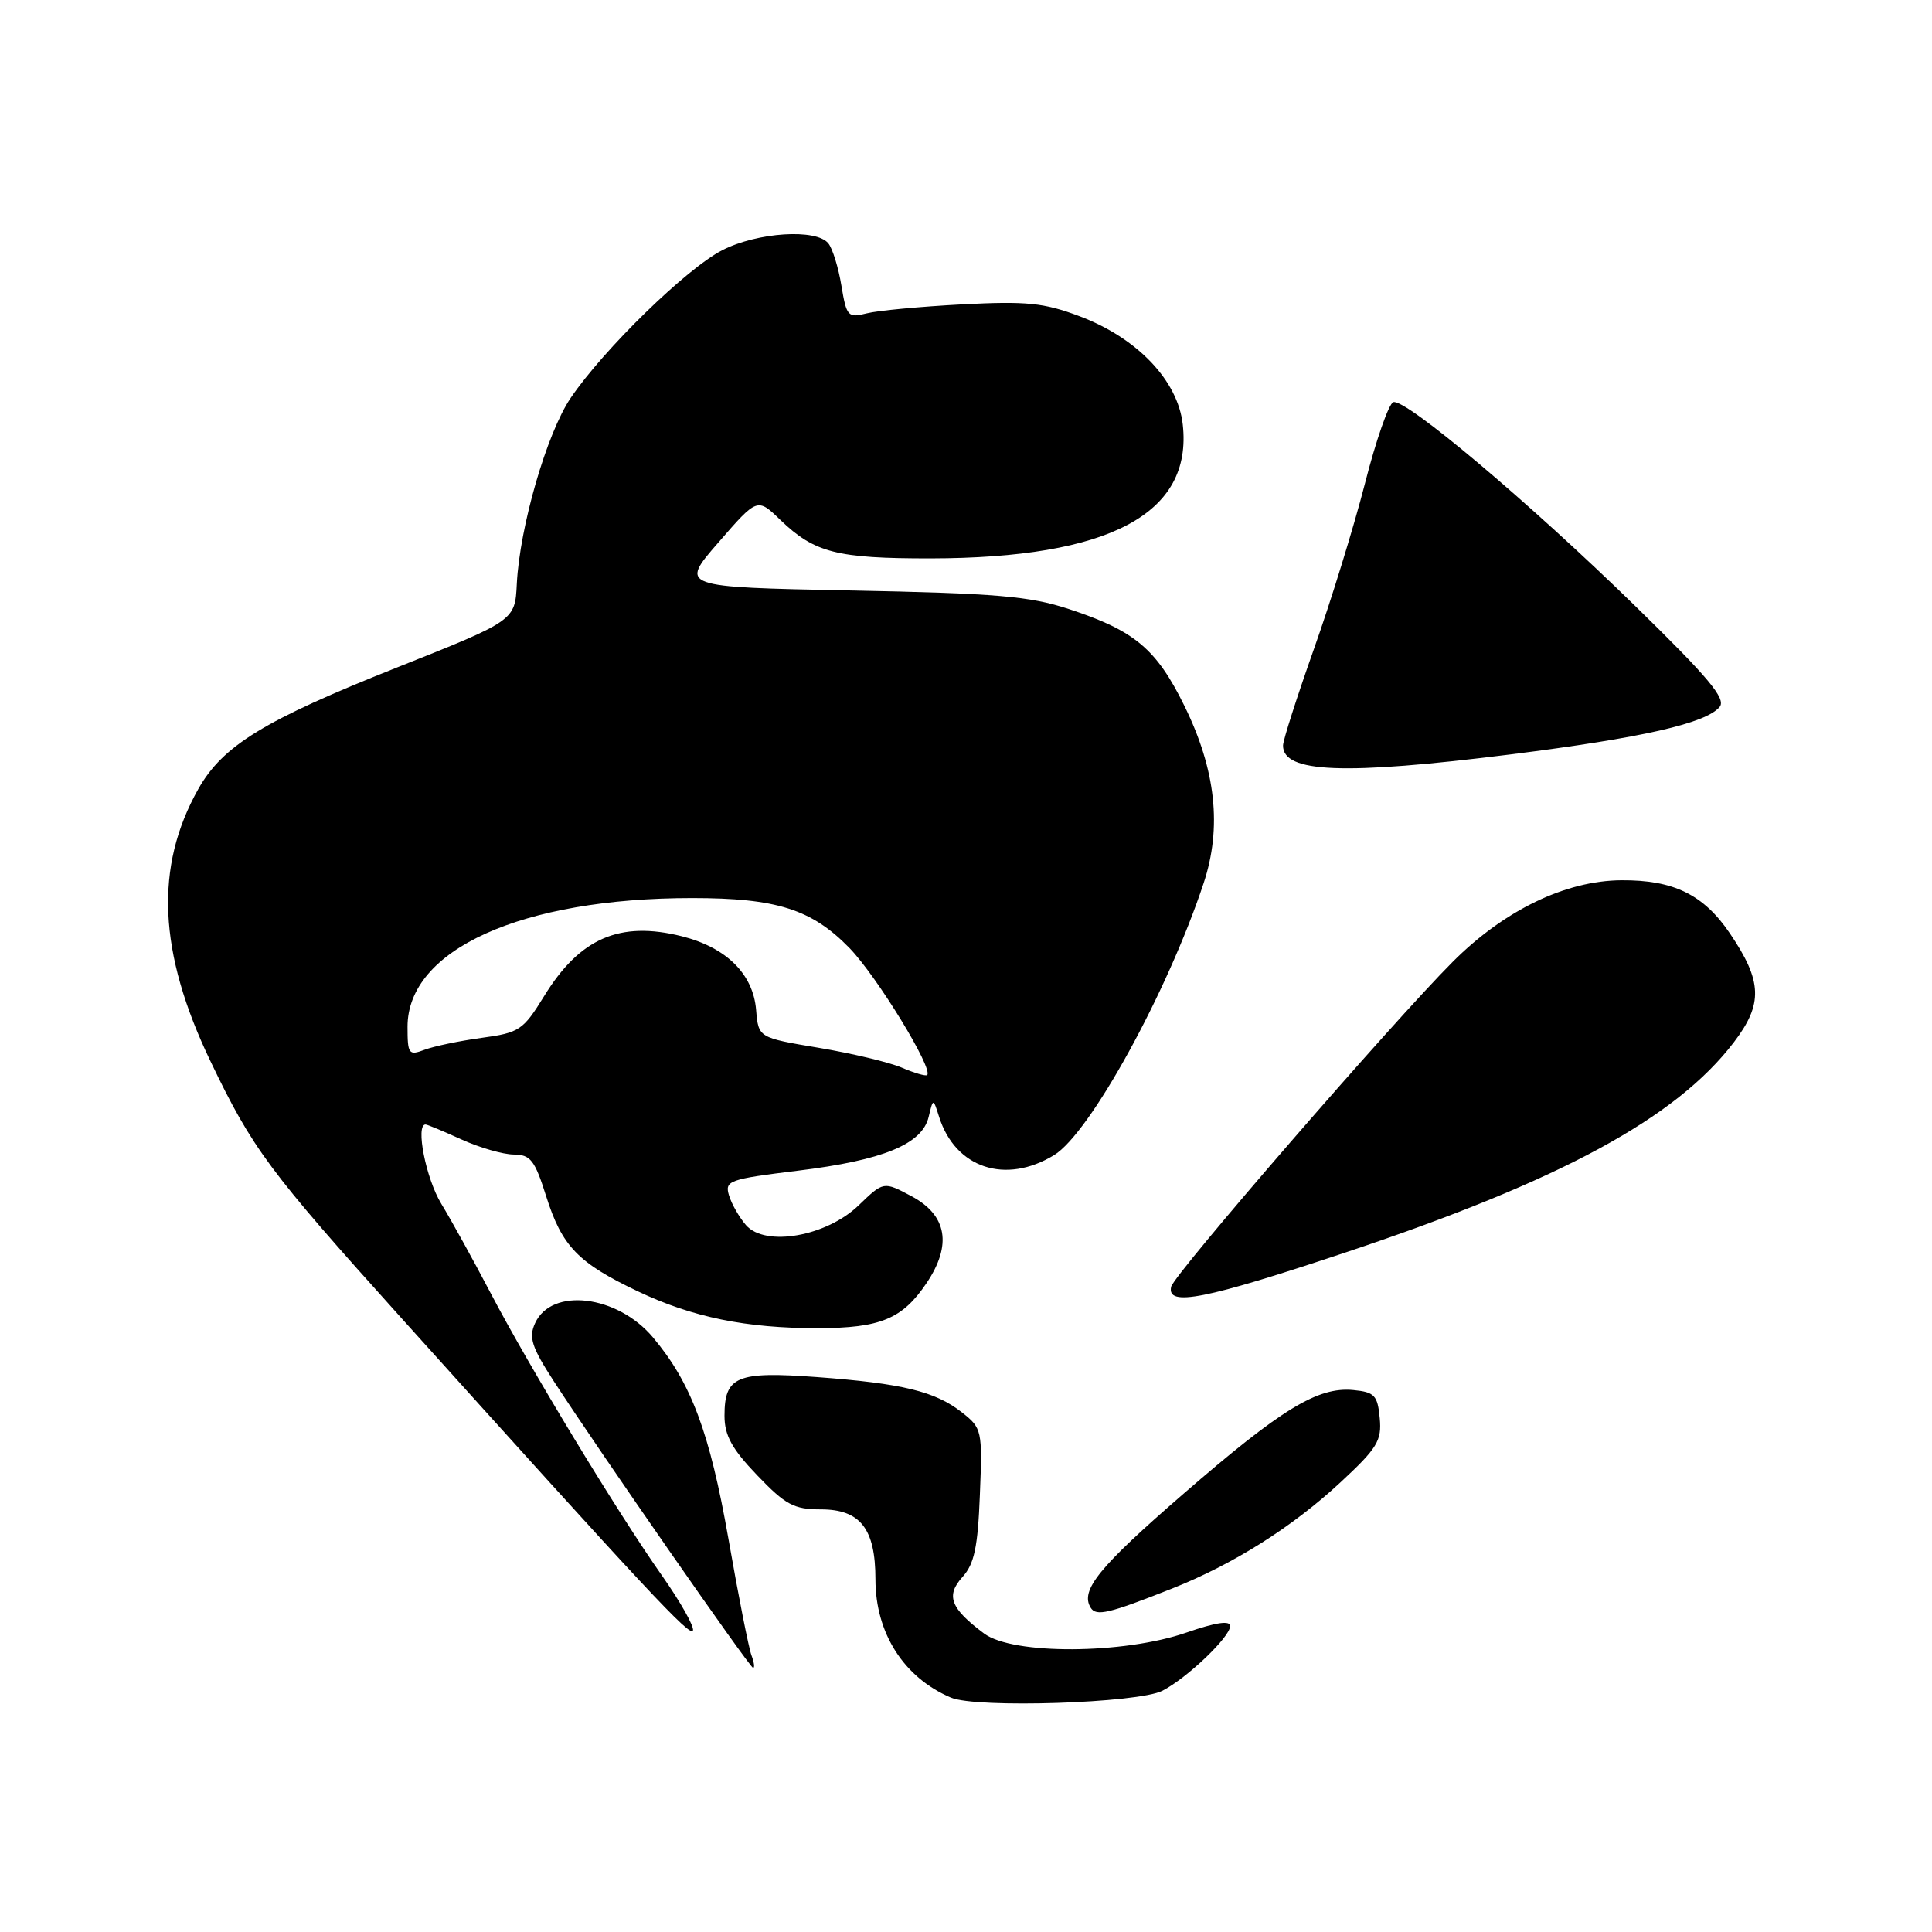 <?xml version="1.0" encoding="UTF-8" standalone="no"?>
<!DOCTYPE svg PUBLIC "-//W3C//DTD SVG 1.1//EN" "http://www.w3.org/Graphics/SVG/1.1/DTD/svg11.dtd" >
<svg xmlns="http://www.w3.org/2000/svg" xmlns:xlink="http://www.w3.org/1999/xlink" version="1.1" viewBox="0 0 256 256">
 <g >
 <path fill="currentColor"
d=" M 154.03 224.03 C 157.31 222.34 163.00 216.90 163.00 215.46 C 163.00 214.69 161.09 214.98 157.25 216.31 C 148.90 219.21 134.21 219.29 130.40 216.45 C 125.94 213.12 125.29 211.44 127.54 208.95 C 129.10 207.23 129.57 205.01 129.84 198.04 C 130.18 189.53 130.12 189.24 127.46 187.15 C 123.93 184.37 119.59 183.31 108.23 182.47 C 97.62 181.69 96.00 182.36 96.00 187.60 C 96.00 190.20 96.98 191.99 100.33 195.48 C 104.09 199.41 105.20 200.00 108.77 200.00 C 114.00 200.00 116.00 202.56 116.00 209.27 C 116.00 216.40 119.76 222.29 126.00 224.94 C 129.37 226.38 150.84 225.68 154.03 224.03 Z  M 99.57 219.33 C 99.22 218.41 97.84 211.46 96.52 203.89 C 94.04 189.80 91.58 183.22 86.52 177.21 C 81.80 171.59 73.08 170.54 70.90 175.33 C 70.03 177.22 70.45 178.50 73.40 183.05 C 79.53 192.48 99.36 221.00 99.79 221.00 C 100.03 221.00 99.92 220.25 99.57 219.33 Z  M 87.72 208.78 C 81.88 200.50 70.15 181.16 65.01 171.34 C 62.75 167.03 59.81 161.70 58.47 159.50 C 56.44 156.17 55.02 149.00 56.39 149.00 C 56.61 149.00 58.74 149.89 61.14 150.98 C 63.54 152.07 66.66 152.97 68.07 152.98 C 70.30 153.00 70.86 153.72 72.37 158.51 C 74.46 165.13 76.59 167.34 84.50 171.10 C 91.75 174.55 98.88 176.00 108.39 175.99 C 116.67 175.97 119.57 174.77 122.77 170.02 C 126.17 164.97 125.50 161.03 120.79 158.51 C 117.08 156.53 117.08 156.53 113.79 159.70 C 109.52 163.83 101.42 165.26 98.86 162.35 C 97.97 161.33 96.95 159.56 96.60 158.41 C 96.01 156.45 96.54 156.25 105.73 155.12 C 117.03 153.74 122.19 151.61 123.05 148.00 C 123.65 145.50 123.65 145.50 124.44 148.00 C 126.59 154.78 133.23 156.99 139.67 153.06 C 144.42 150.16 154.68 131.52 159.48 117.05 C 161.94 109.66 161.11 102.01 156.94 93.53 C 153.22 85.97 150.35 83.57 141.66 80.71 C 136.42 78.99 132.09 78.62 112.77 78.24 C 90.05 77.79 90.05 77.79 95.20 71.87 C 100.35 65.94 100.35 65.94 103.42 68.91 C 107.92 73.24 110.88 74.00 123.32 73.99 C 147.01 73.95 158.06 68.09 156.72 56.24 C 156.07 50.42 150.69 44.78 143.04 41.90 C 138.32 40.12 136.03 39.89 127.50 40.33 C 122.00 40.62 116.31 41.15 114.85 41.52 C 112.36 42.15 112.17 41.94 111.49 37.85 C 111.10 35.46 110.32 32.94 109.76 32.25 C 108.17 30.27 100.38 30.77 95.71 33.15 C 90.99 35.56 79.98 46.29 75.62 52.73 C 72.45 57.41 68.86 69.82 68.48 77.36 C 68.24 82.23 68.24 82.23 52.59 88.45 C 35.01 95.43 29.53 98.79 26.28 104.54 C 20.46 114.87 20.96 126.18 27.89 140.62 C 33.46 152.23 35.63 155.15 53.14 174.60 C 85.95 211.05 91.50 217.00 91.82 216.05 C 92.00 215.51 90.15 212.24 87.72 208.78 Z  M 155.28 210.50 C 163.44 207.27 171.26 202.33 177.65 196.39 C 182.51 191.88 183.11 190.89 182.82 187.89 C 182.54 184.89 182.13 184.46 179.32 184.19 C 174.61 183.74 169.79 186.68 156.81 197.94 C 145.60 207.65 143.10 210.73 144.52 213.03 C 145.25 214.21 146.92 213.81 155.28 210.50 Z  M 178.31 165.95 C 206.79 156.44 222.07 148.17 229.75 138.10 C 233.63 133.01 233.52 130.02 229.22 123.68 C 225.74 118.54 221.75 116.59 214.84 116.64 C 207.45 116.69 199.33 120.61 192.52 127.42 C 184.53 135.41 155.54 168.87 155.18 170.51 C 154.60 173.18 159.63 172.19 178.31 165.95 Z  M 200.19 99.96 C 217.59 97.77 226.05 95.85 227.86 93.67 C 228.75 92.60 226.41 89.80 216.74 80.36 C 202.67 66.61 186.23 52.76 184.62 53.29 C 184.02 53.49 182.32 58.35 180.86 64.08 C 179.39 69.81 176.35 79.67 174.10 86.00 C 171.86 92.33 170.01 98.08 170.01 98.78 C 169.98 102.41 178.07 102.73 200.19 99.96 Z  M 119.50 141.47 C 117.85 140.76 112.90 139.58 108.50 138.84 C 100.50 137.50 100.50 137.50 100.19 133.83 C 99.80 129.06 96.26 125.55 90.34 124.06 C 82.13 122.00 76.83 124.30 72.10 131.99 C 69.32 136.50 68.83 136.84 63.82 137.52 C 60.90 137.92 57.49 138.63 56.25 139.10 C 54.16 139.89 54.00 139.68 54.00 136.05 C 54.00 125.83 69.11 119.00 91.72 119.00 C 102.89 119.00 107.55 120.48 112.55 125.61 C 116.18 129.34 123.72 141.67 122.85 142.45 C 122.66 142.62 121.15 142.18 119.50 141.47 Z "/>
</g>
</svg>